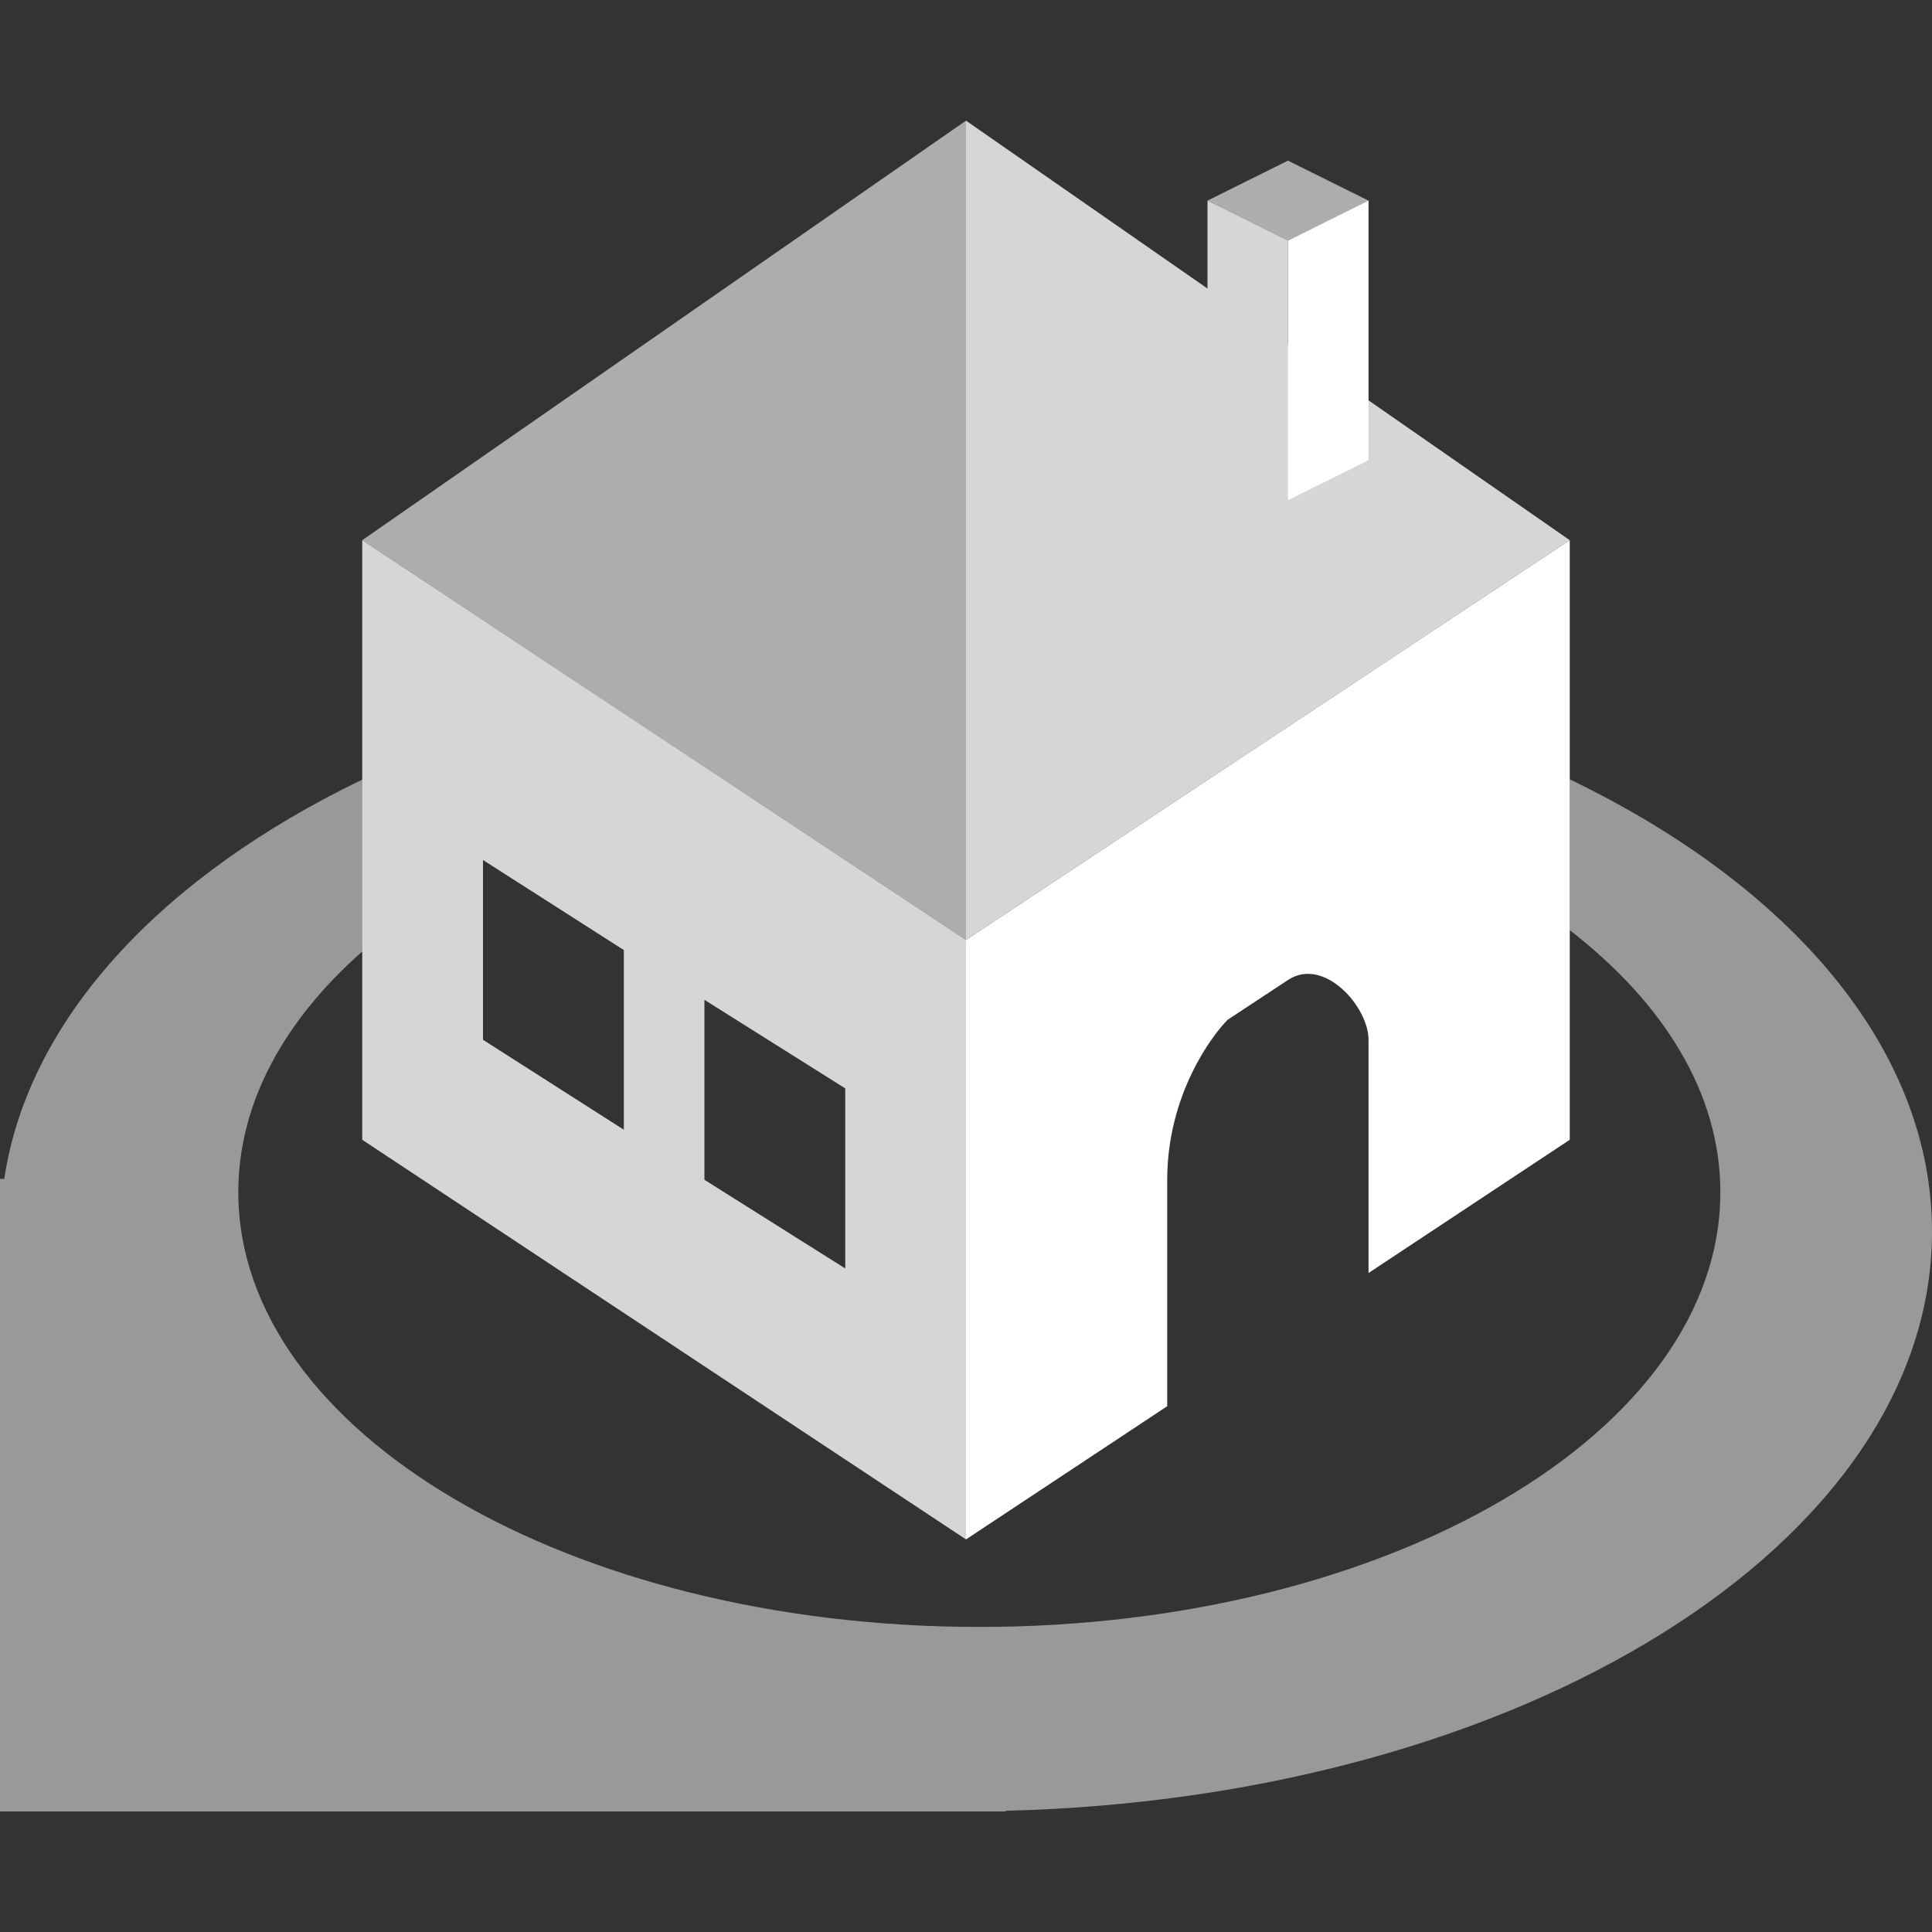 <?xml version="1.0" encoding="UTF-8" standalone="no"?>
<!-- Generator: Adobe Illustrator 16.0.0, SVG Export Plug-In . SVG Version: 6.00 Build 0)  -->
<!DOCTYPE svg  PUBLIC '-//W3C//DTD SVG 1.1//EN'  'http://www.w3.org/Graphics/SVG/1.1/DTD/svg11.dtd'>
<svg id="logo" xmlns="http://www.w3.org/2000/svg" enable-background="new 0 0 20 20" xml:space="preserve" height="20px" viewBox="0 0 20 20" width="20px" version="1.1" y="0px" x="0px" xmlns:xlink="http://www.w3.org/1999/xlink">
<rect x="0" y="0" width="20" height="20" fill="#333333" stroke="none"/>
<g id="point">
	<path id="point_1_" opacity=".5" d="m16.25 8.068v1.561c0.975 0.755 1.559 1.691 1.559 2.712 0 2.485-3.435 4.501-7.671 4.501-4.237 0-7.671-2.016-7.671-4.501 0-0.922 0.474-1.778 1.284-2.492v-1.779c-2.061 0.993-3.456 2.463-3.707 4.134h-0.044v6.548h10.411v-0.007c5.332-0.13 9.589-2.765 9.589-5.995 0-1.895-1.466-3.582-3.75-4.682z" enable-background="new    " fill="#fff"/>
</g>
<g id="house" fill="#fff">
	<path id="h4" d="m10 9.731v6.205l2.083-1.379v-2.344c0-0.887 0.47-1.5 0.625-1.656l0.625-0.412c0.372-0.246 0.834 0.276 0.834 0.619v2.414l2.083-1.379v-6.207l-6.25 4.139z"/>
	<path id="h3" opacity=".8" d="m13.333 3.565v-1.075l-0.833-0.413v0.91l-2.5-1.738v8.482l-6.25-4.139v6.207l6.25 4.137v-6.205l6.25-4.139-2.917-2.027zm-6.875 8.13l-1.458-0.931v-1.861l1.458 0.932v1.86zm2.292 1.436l-1.458-0.918v-1.863l1.458 0.917v1.864z" enable-background="new    "/>
	<path id="h2" opacity=".6" d="m10 9.731v-8.482l-6.25 4.343 6.25 4.139m3.333-7.241l-0.833-0.413 0.833-0.414 0.834 0.414-0.834 0.413z" enable-background="new    "/>
	<path id="h1" d="m13.333 2.49l0.834-0.414v2.688l-0.834 0.414v-2.688z"/>
</g>
</svg>
